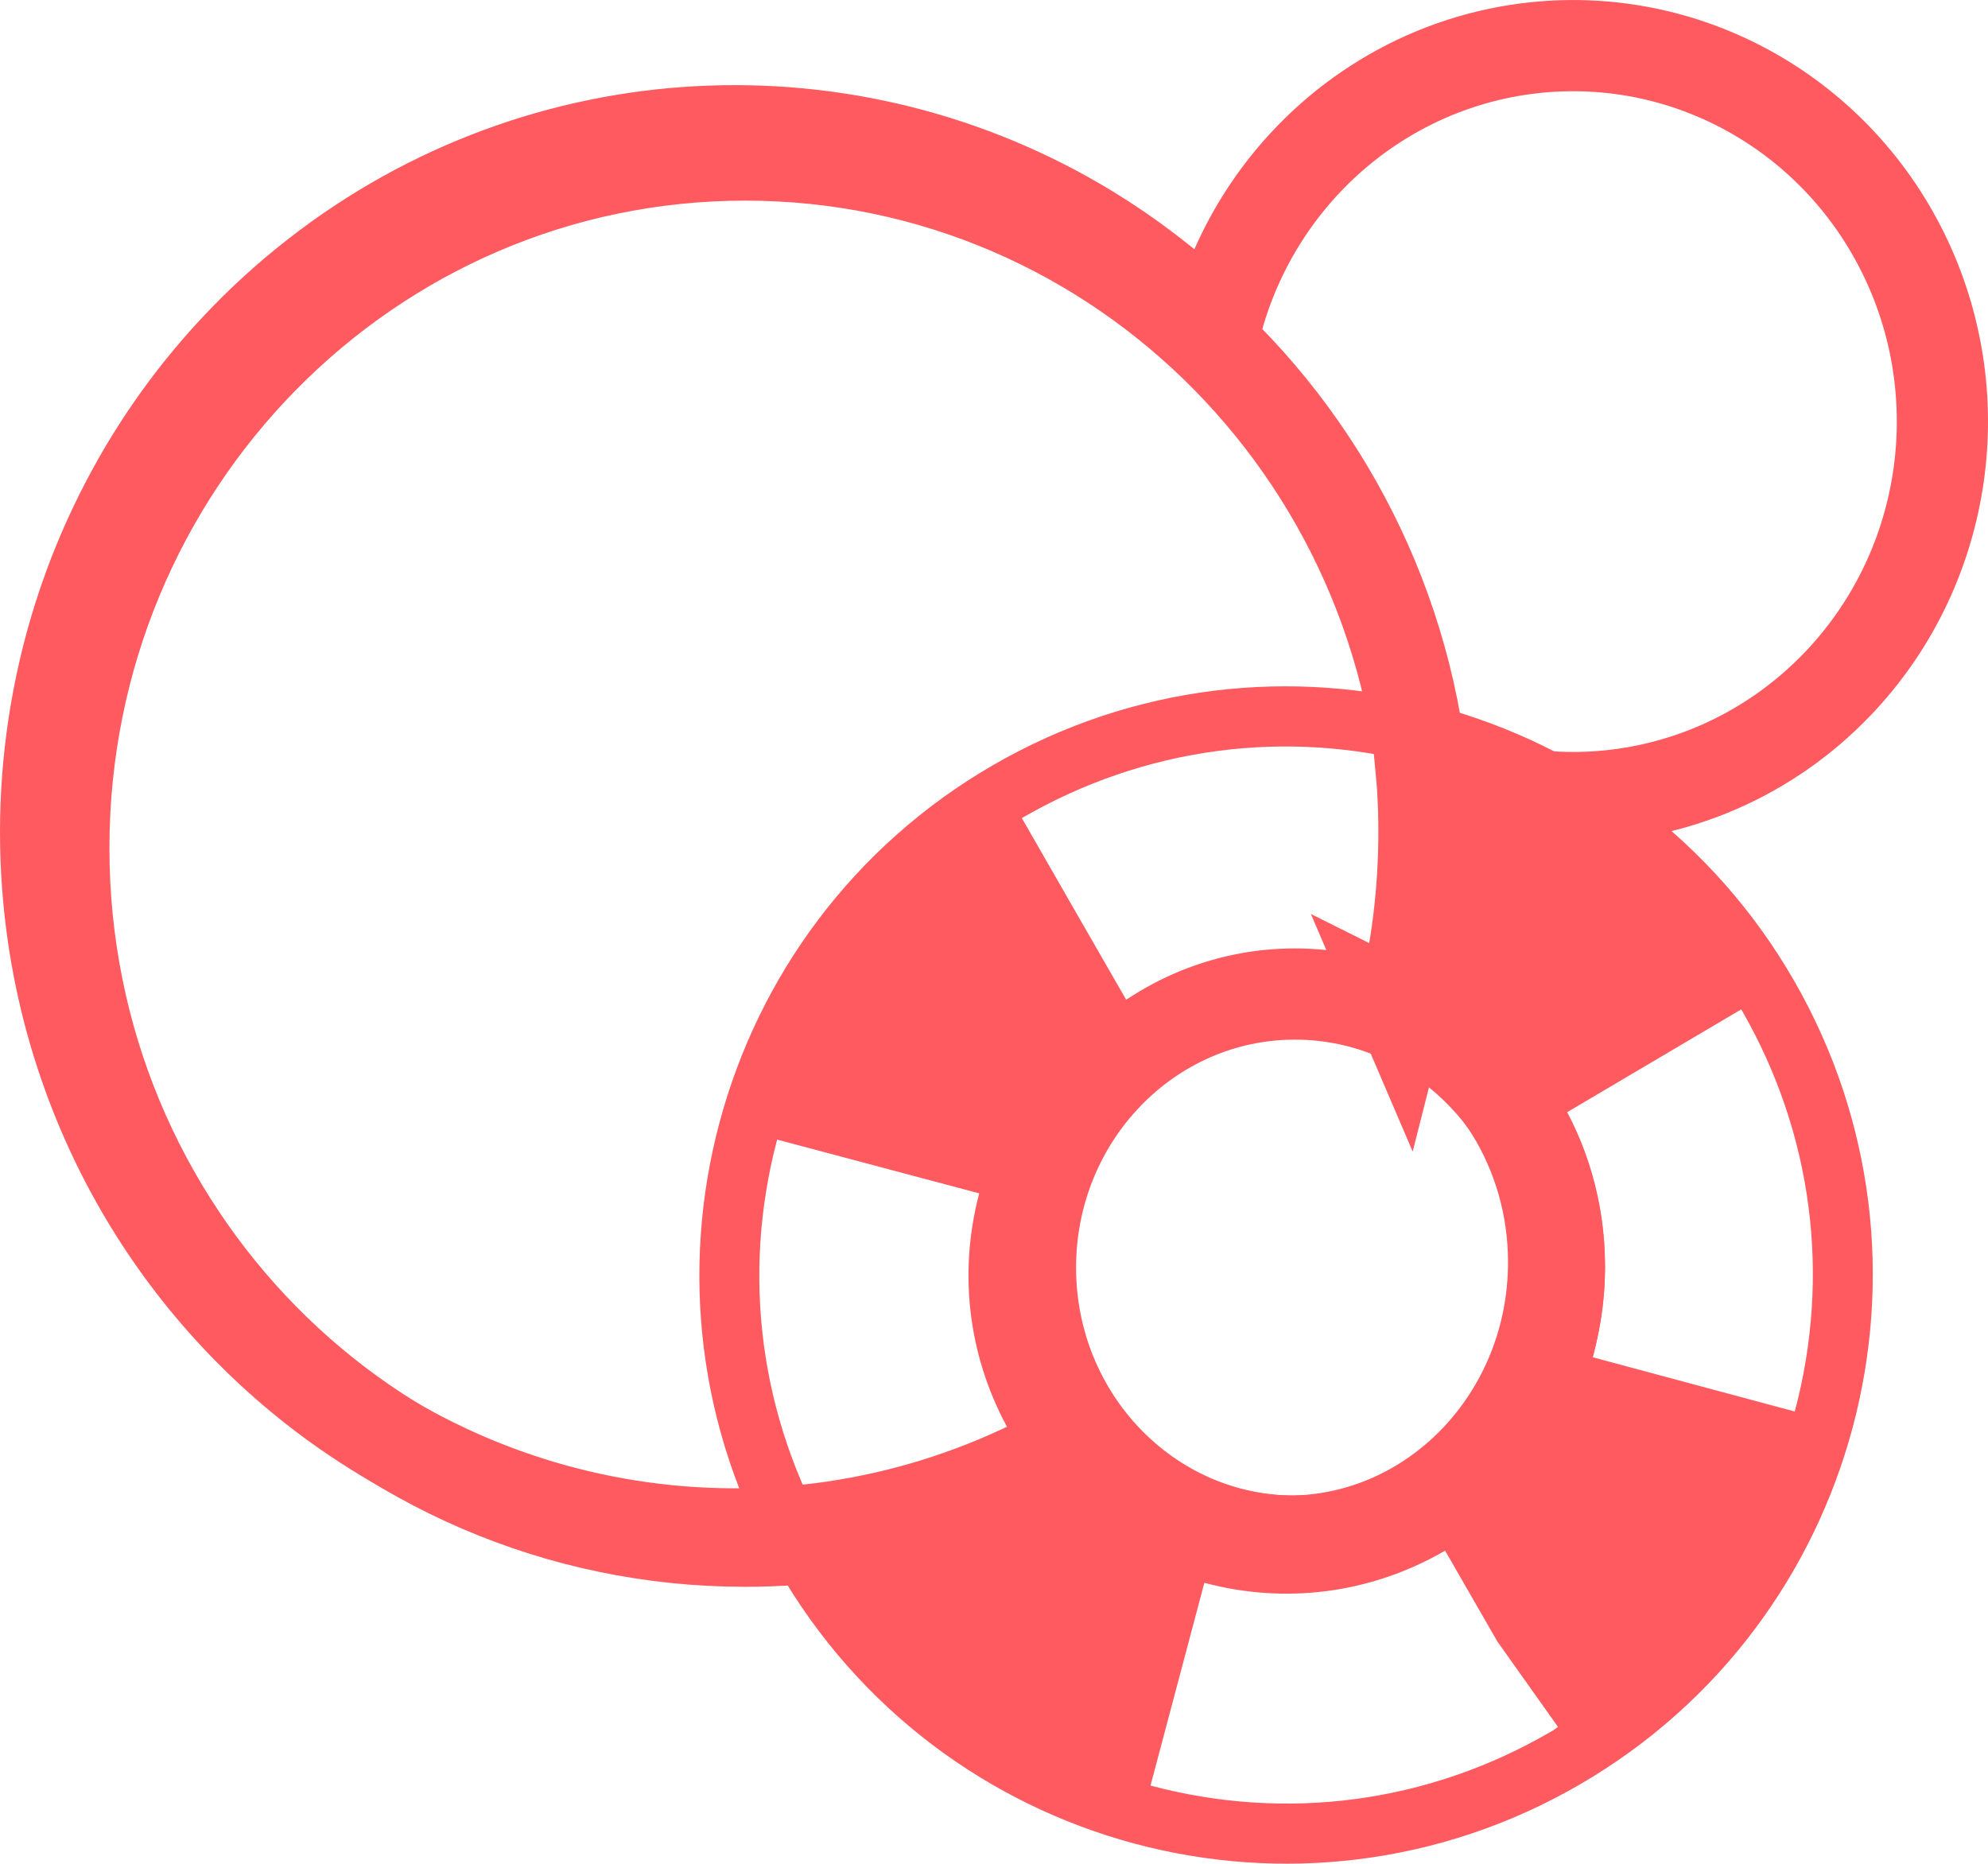 <?xml version="1.0" encoding="UTF-8" standalone="no"?>
<svg
   xmlns:dc="http://purl.org/dc/elements/1.1/"
   xmlns:cc="http://creativecommons.org/ns#"
   xmlns:rdf="http://www.w3.org/1999/02/22-rdf-syntax-ns#"
   xmlns:svg="http://www.w3.org/2000/svg"
   xmlns="http://www.w3.org/2000/svg"
   xmlns:sodipodi="http://sodipodi.sourceforge.net/DTD/sodipodi-0.dtd"
   xmlns:inkscape="http://www.inkscape.org/namespaces/inkscape"
   width="109"
   height="102.187"
   viewBox="0 0 109 102.187"
   version="1.1"
   id="svg14"
   sodipodi:docname="app_logo.svg"
   inkscape:version="0.92.4 (5da689c313, 2019-01-14)">
  <defs
     id="defs18" />
  <sodipodi:namedview
     pagecolor="#ffffff"
     bordercolor="#666666"
     borderopacity="1"
     objecttolerance="10"
     gridtolerance="10"
     guidetolerance="10"
     inkscape:pageopacity="0"
     inkscape:pageshadow="2"
     inkscape:window-width="2945"
     inkscape:window-height="1549"
     id="namedview16"
     showgrid="false"
     inkscape:zoom="11.678208"
     inkscape:cx="44.50336"
     inkscape:cy="53.447395"
     inkscape:window-x="0"
     inkscape:window-y="0"
     inkscape:window-maximized="0"
     inkscape:current-layer="svg14"
     fit-margin-top="0"
     fit-margin-left="0"
     fit-margin-right="0"
     fit-margin-bottom="0" />
  <!-- Generator: Sketch 53.2 (72643) - https://sketchapp.com -->
  <title
     id="title2">horizontal</title>
  <desc
     id="desc4">Created with Sketch.</desc>
  <g
     id="g4781"
     transform="translate(1.213,-11.928)">
    <g
       style="fill:#ff5a5f;fill-opacity:1"
       transform="matrix(1.516,-0.878,0.875,1.521,25.366,70.019)"
       id="g154">
      <g
         style="fill:#ff5a5f;fill-opacity:1"
         id="g98">
	<path
   style="fill:#ff5a5f;fill-opacity:1"
   inkscape:connector-curvature="0"
   d="M 18.375,0 C 8.229,0 0,8.227 0,18.375 0,28.523 8.229,36.75 18.375,36.75 28.525,36.75 36.75,28.523 36.75,18.375 36.75,8.227 28.525,0 18.375,0 Z m -0.041,5.157 0.004,-3.275 h 0.002 c 4.422,0 8.547,1.701 11.656,4.787 l -4.613,4.649 C 23.52,9.467 21.045,8.443 18.42,8.431 H 18.334 Z M 1.883,18.402 v -0.027 c 0,-4.39 1.703,-8.521 4.799,-11.632 l 4.643,4.619 C 9.46,13.237 8.432,15.728 8.432,18.375 Z M 18.539,34.869 H 18.375 C 13.98,34.869 9.844,33.16 6.73,30.057 l 4.625,-4.64 c 1.859,1.854 4.324,2.882 6.947,2.901 h 0.086 v 3.274 l 0.312,3.259 z m -0.164,-8.443 c -4.444,0 -8.051,-3.605 -8.051,-8.051 0,-4.447 3.605,-8.051 8.051,-8.051 4.447,0 8.051,3.605 8.051,8.051 0,4.447 -3.604,8.051 -8.051,8.051 z m 11.67,3.606 -4.633,-4.63 c 1.875,-1.877 2.904,-4.372 2.904,-7.026 l 6.553,-0.056 v 0.056 c 0,4.401 -1.713,8.541 -4.824,11.656 z"
   id="path96" />

</g>
      <g
         style="fill:#ff5a5f;fill-opacity:1"
         id="g100">
</g>
      <g
         style="fill:#ff5a5f;fill-opacity:1"
         id="g102">
</g>
      <g
         style="fill:#ff5a5f;fill-opacity:1"
         id="g104">
</g>
      <g
         style="fill:#ff5a5f;fill-opacity:1"
         id="g106">
</g>
      <g
         style="fill:#ff5a5f;fill-opacity:1"
         id="g108">
</g>
      <g
         style="fill:#ff5a5f;fill-opacity:1"
         id="g110">
</g>
      <g
         style="fill:#ff5a5f;fill-opacity:1"
         id="g112">
</g>
      <g
         style="fill:#ff5a5f;fill-opacity:1"
         id="g114">
</g>
      <g
         style="fill:#ff5a5f;fill-opacity:1"
         id="g116">
</g>
      <g
         style="fill:#ff5a5f;fill-opacity:1"
         id="g118">
</g>
      <g
         style="fill:#ff5a5f;fill-opacity:1"
         id="g120">
</g>
      <g
         style="fill:#ff5a5f;fill-opacity:1"
         id="g122">
</g>
      <g
         style="fill:#ff5a5f;fill-opacity:1"
         id="g124">
</g>
      <g
         style="fill:#ff5a5f;fill-opacity:1"
         id="g126">
</g>
      <g
         style="fill:#ff5a5f;fill-opacity:1"
         id="g128">
</g>
    </g>
    <g
       transform="translate(-1.213,-11.072)"
       id="g32">
      <path
         style="fill:none;fill-rule:evenodd;stroke:#ff5a5f;stroke-width:5"
         inkscape:connector-curvature="0"
         id="Combined-Shape"
         d="m 76.853,78.383 c 4.925,2.453 8.33,7.721 8.33,13.824 0,8.446 -6.522,15.293 -14.568,15.293 -3.717,0 -7.109,-1.461 -9.683,-3.867 -0.607,-0.517 -1.179,-1.089 -1.707,-1.713 -13.653,8.049 -30.634,6.561 -42.69,-3.368 C 15.945,98.067 15.367,97.561 14.804,97.036 14.394,96.656 13.992,96.265 13.597,95.863 9.665,91.869 6.748,87.164 4.894,82.114 3.714,78.907 2.976,75.589 2.668,72.249 2.306,68.347 2.528,64.385 3.352,60.504 c 0.696,-3.293 1.806,-6.43 3.272,-9.351 1.614,-3.224 3.694,-6.25 6.227,-8.968 1.397,-1.502 2.902,-2.877 4.497,-4.116 12.446,-9.695 29.294,-10.42 42.366,-2.438 2.193,1.34 4.241,2.901 6.115,4.651 0.19,0.178 0.379,0.357 0.566,0.54 0.076,0.074 0.152,0.148 0.227,0.223 0.015,-0.059 0.03,-0.119 0.045,-0.178 0.54,-2.089 1.387,-4.038 2.485,-5.799 0.312,-0.5 0.644,-0.985 0.996,-1.454 3.333,-4.446 8.381,-7.427 14.079,-8.009 8.474,-0.866 16.575,3.758 20.269,11.57 3.694,7.812 2.191,17.141 -3.76,23.343 -3.809,3.97 -8.92,6.115 -14.141,6.207 -0.11,0.002 -0.221,0.003 -0.332,0.003 -1.142,0 -2.263,-0.096 -3.354,-0.281 -1.703,-0.29 -3.387,-0.805 -5.011,-1.553 0.032,0.341 0.06,0.682 0.084,1.025 0.007,0.098 0.013,0.195 0.019,0.293 0.049,0.799 0.073,1.605 0.073,2.417 0,0.098 -3.63e-4,0.197 -0.001,0.295 -0.009,1.326 -0.085,2.65 -0.228,3.966 -0.046,0.427 -0.099,0.851 -0.159,1.273 -0.028,0.195 -0.057,0.391 -0.087,0.586 -0.19,1.224 -0.439,2.437 -0.745,3.636 z" />
      <path
         style="fill:none;fill-rule:evenodd;stroke:#ff5a5f;stroke-width:5"
         inkscape:connector-curvature="0"
         id="path7"
         d="M 59.855,102.225 C 54.288,105.576 47.793,107.5 40.856,107.5 20.225,107.5 3.5,90.487 3.5,69.5 c 0,-20.987 16.725,-38 37.356,-38 20.631,0 37.356,17.013 37.356,38 0,3.175 -0.383,6.259 -1.104,9.206 4.959,2.411 8.393,7.633 8.393,13.685 0,8.344 -6.527,15.108 -14.578,15.108 -4.428,0 -8.394,-2.046 -11.068,-5.275 z" />
      <ellipse
         style="fill:none;fill-rule:evenodd;stroke:#ff5a5f;stroke-width:5"
         ry="15"
         rx="14.5"
         cy="92.5"
         cx="71"
         id="Oval" />
    </g>
  </g>
  <path
     id="path44"
     class=""
     d="m 248.588,80.598 c 0,-14.133 -11.457,-25.589 -25.589,-25.589 -14.133,-1e-6 -25.589,11.457 -25.589,25.589 0,14.133 11.457,25.589 25.589,25.589 14.133,1e-5 25.589,-11.457 25.589,-25.589 z m -12.336,17.922 -6.542,-6.542 c 1.915,-1.134 3.534,-2.752 4.67,-4.67 l 6.542,6.542 a 22.535,22.535 0 0 1 -4.67,4.67 z M 213.093,80.598 c 0,-5.471 4.435,-9.906 9.906,-9.906 5.471,10e-7 9.906,4.435 9.906,9.906 0,5.471 -4.435,9.906 -9.906,9.906 -5.471,0 -9.906,-4.435 -9.906,-9.906 z m 27.828,-13.253 -6.542,6.542 c -1.134,-1.915 -2.752,-3.534 -4.67,-4.67 l 6.542,-6.542 a 22.532,22.532 0 0 1 4.67,4.67 z m -31.175,-4.67 6.542,6.542 c -1.915,1.134 -3.534,2.752 -4.67,4.67 l -6.542,-6.542 a 22.535,22.535 0 0 1 4.67,-4.67 z m -4.67,31.175 6.542,-6.542 c 1.134,1.915 2.752,3.534 4.67,4.67 l -6.542,6.542 a 22.535,22.535 0 0 1 -4.67,-4.67 z"
     inkscape:connector-curvature="0"
     style="fill:#ff5a5f;fill-opacity:1;stroke-width:0.103" />
</svg>
